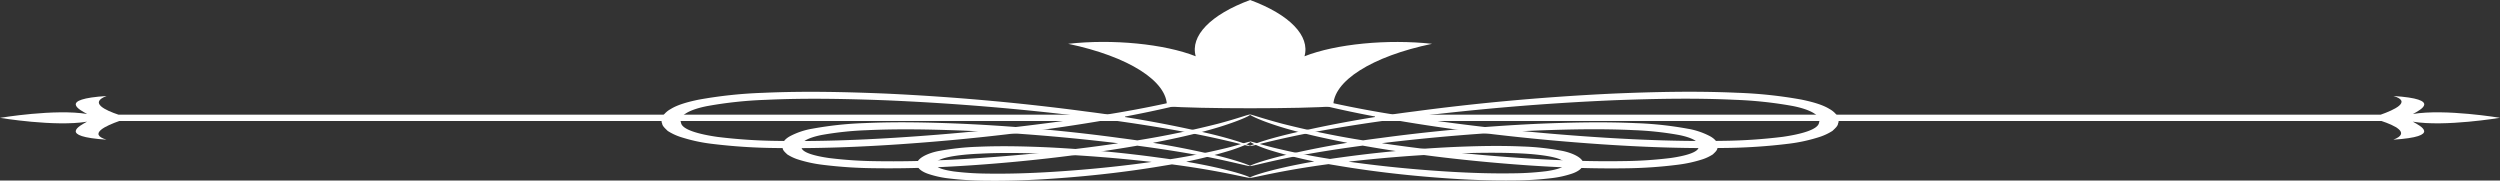 <svg id="Capa_1" data-name="Capa 1" xmlns="http://www.w3.org/2000/svg" viewBox="0 0 900 65"><rect x="0" y="0" width="900" height="65" fill="#333333" stroke="none"/><defs><style>.cls-1{fill:#fff;}</style></defs><path class="cls-1" d="M683,411.75c-.26-.11,3.29-1.6,11.15-3.58a337.14,337.14,0,0,1,35.72-6.49c15.75-2.13,35-4.12,57.06-5.15,11-.45,22.71-.77,35-.22a128,128,0,0,1,18.59,2,26.67,26.67,0,0,1,8.17,2.75c2.21,1.25,3.1,2.83,2.56,4.32-.06.76-.9,1.48-1.64,2.19A16.44,16.44,0,0,1,846,409.3a48.21,48.21,0,0,1-9.14,2A161.79,161.79,0,0,1,818,412.57c-12.28.17-23.92-.32-34.84-1.06C761.33,410,742.33,407.6,727,405s-26.93-5.38-34.13-7.7-10.17-4-9.88-4.1,4,1.28,11.48,3.28a325.63,325.63,0,0,0,34.37,6.81c15.23,2.29,34,4.48,55.35,5.8,10.63.66,22,1.08,33.48.88a148.61,148.61,0,0,0,16.84-1.12c5.15-.74,9.75-2,10-3.83.76-1.9-2.32-3.51-7.17-4.46a115.61,115.61,0,0,0-16.2-1.73c-11.39-.55-22.78-.3-33.49.08-21.47.87-40.58,2.63-56.22,4.5s-27.84,3.94-35.89,5.61S683.36,411.91,683,411.75Z" transform="translate(-233 -351.98)"/><path class="cls-1" d="M683,404.55c-.15-.07,1-.52,3.3-1.32s6-1.87,11-3.08a434.24,434.24,0,0,1,45.14-8.09c19.87-2.66,44.22-5.13,72-6.42,13.87-.56,28.6-.95,44-.26a160.22,160.22,0,0,1,23.17,2.47c3.7.77,7.49,1.79,10,3.36a8.31,8.31,0,0,1,2.83,2.5c.25.9.73,1.81.26,2.72-.06.93-1.1,1.79-2,2.66a20,20,0,0,1-4.4,2.11A59.17,59.17,0,0,1,877,403.71a204.3,204.3,0,0,1-23.5,1.54c-15.41.22-30.08-.4-43.83-1.32-27.5-1.86-51.47-4.89-70.82-8.09s-34-6.72-43.12-9.61a91.45,91.45,0,0,1-9.9-3.59c-2-.91-3-1.42-2.8-1.48.45-.16,4.83,1.68,14.3,4.25a396.8,396.8,0,0,0,43.37,8.71c19.24,2.94,43,5.73,70,7.42,13.47.84,27.81,1.38,42.46,1.14a191.87,191.87,0,0,0,21.54-1.43c6.6-.94,12.84-2.6,13.15-5.12,1-2.56-3.24-4.77-9.52-6a146.4,146.4,0,0,0-20.78-2.22c-14.5-.69-28.93-.37-42.49.12-27.2,1.12-51.35,3.38-71.12,5.77s-35.17,5.06-45.31,7.21S683.37,404.72,683,404.55Z" transform="translate(-233 -351.98)"/><path class="cls-1" d="M683,416c-.79-.26,10.37-4.34,32.87-7.37,11.13-1.54,24.79-3,40.41-3.73,7.82-.33,16.12-.56,24.92-.18a92.75,92.75,0,0,1,13.48,1.44c4.46.74,9.21,3,8.1,5.37-.2,1.16-1.89,2.32-4,3a35.78,35.78,0,0,1-6.8,1.53,118.31,118.31,0,0,1-13.58.88c-8.77.12-17.05-.24-24.79-.78-15.49-1.07-28.94-2.82-39.77-4.67a171.05,171.05,0,0,1-24.06-5.57c-5.07-1.68-7-2.92-6.74-3s3,.83,8.34,2.2a243.8,243.8,0,0,0,24.31,4.66c10.73,1.59,24,3.1,39,4,7.47.45,15.42.73,23.44.59a103,103,0,0,0,11.6-.77c3.52-.52,6.29-1.3,6.37-2.39,1.1-2.39-8-3.64-15.62-4-7.91-.39-15.92-.23-23.43,0-15.08.59-28.54,1.8-39.57,3.08C695.12,412.9,683.54,416.27,683,416Z" transform="translate(-233 -351.98)"/><path class="cls-1" d="M683,411.75c-.36.16-4.42-1-12.5-2.7s-20.23-3.74-35.89-5.61-34.75-3.63-56.22-4.5c-10.71-.38-22.1-.63-33.49-.08a115.61,115.61,0,0,0-16.2,1.73c-4.85,1-7.93,2.56-7.17,4.46.2,1.85,4.8,3.09,10,3.83A148.61,148.61,0,0,0,548.32,410c11.52.2,22.85-.22,33.48-.88,21.32-1.32,40.12-3.51,55.35-5.8a325.63,325.63,0,0,0,34.37-6.81c7.52-2,11.05-3.43,11.48-3.28s-2.64,1.78-9.88,4.1S654.34,402.47,639,405s-34.32,5-56.15,6.48c-10.92.74-22.56,1.23-34.84,1.06a161.79,161.79,0,0,1-18.82-1.23,48.21,48.21,0,0,1-9.14-2,16.44,16.44,0,0,1-3.64-1.75c-.74-.71-1.58-1.43-1.64-2.19-.54-1.49.35-3.07,2.56-4.32a26.67,26.67,0,0,1,8.17-2.75,128,128,0,0,1,18.59-2c12.28-.55,24-.23,35,.22,22,1,41.31,3,57.06,5.15a337.14,337.14,0,0,1,35.72,6.49C679.71,410.15,683.26,411.64,683,411.75Z" transform="translate(-233 -351.98)"/><path class="cls-1" d="M683,404.55c-.37.17-5.43-1.38-15.61-3.52s-25.52-4.81-45.31-7.21-43.92-4.65-71.12-5.77c-13.56-.49-28-.81-42.49-.12a146.4,146.4,0,0,0-20.78,2.22c-6.28,1.21-10.57,3.42-9.52,6,.31,2.52,6.55,4.18,13.15,5.12a191.87,191.87,0,0,0,21.54,1.43c14.65.24,29-.3,42.46-1.14,27-1.69,50.77-4.48,70-7.42a396.8,396.8,0,0,0,43.37-8.71c9.47-2.57,13.85-4.41,14.3-4.25.18.06-.79.57-2.8,1.48a91.9,91.9,0,0,1-9.89,3.59c-9.13,2.89-23.77,6.4-43.13,9.61s-43.32,6.23-70.83,8.09c-13.74.92-28.41,1.54-43.82,1.32a204.3,204.3,0,0,1-23.5-1.54,59.17,59.17,0,0,1-11.25-2.51,20,20,0,0,1-4.4-2.11c-.88-.87-1.91-1.73-2-2.66-.47-.91,0-1.82.26-2.72a8.31,8.31,0,0,1,2.83-2.5c2.5-1.57,6.28-2.59,10-3.36a160.22,160.22,0,0,1,23.17-2.47c15.39-.69,30.12-.3,44,.26,27.74,1.29,52.09,3.76,72,6.42a434.24,434.24,0,0,1,45.14,8.09c5,1.21,8.62,2.29,11,3.08S683.15,404.48,683,404.55Z" transform="translate(-233 -351.98)"/><path class="cls-1" d="M683,416c-.54.27-12.12-3.1-34.39-5.61-11-1.28-24.49-2.49-39.57-3.08-7.51-.26-15.51-.42-23.43,0-7.62.31-16.72,1.56-15.62,4,.08,1.09,2.85,1.87,6.37,2.39a103.13,103.13,0,0,0,11.6.77c8,.14,16-.14,23.44-.59,15-.91,28.22-2.42,39-4a243.8,243.8,0,0,0,24.31-4.66c5.35-1.37,7.93-2.34,8.34-2.2s-1.67,1.33-6.74,3a171.05,171.05,0,0,1-24.06,5.57c-10.83,1.85-24.28,3.6-39.77,4.67-7.74.54-16,.9-24.79.78a118.31,118.31,0,0,1-13.58-.88,35.78,35.78,0,0,1-6.8-1.53c-2.15-.7-3.83-1.86-4-3-1.11-2.33,3.64-4.63,8.1-5.37a92.75,92.75,0,0,1,13.48-1.44c8.8-.38,17.1-.15,24.92.18,15.62.76,29.28,2.19,40.41,3.73C672.63,411.66,683.79,415.74,683,416Z" transform="translate(-233 -351.98)"/><path class="cls-1" d="M1133,394.39s-19.87-3.3-31.34-1.37c2.59-1.46,10.59-5.34-7-6.48,6.85,2.07,0,5.1-4.62,6.72H728v2.28h362.33c4.57,1.51,10.74,4.29,4.28,6.72,17.62-1.14,9.62-5,7-6.48C1113.13,397.71,1133,394.39,1133,394.39Z" transform="translate(-233 -351.98)"/><path class="cls-1" d="M233,394.41s19.87,3.3,31.34,1.37c-2.59,1.46-10.59,5.34,7,6.48-6.85-2.07,0-5.1,4.62-6.72H638v-2.28H275.65c-4.57-1.52-10.74-4.29-4.28-6.72-17.62,1.14-9.62,5-7,6.48C252.87,391.09,233,394.4,233,394.41Z" transform="translate(-233 -351.98)"/><path class="cls-1" d="M702.62,372.24c2.06-7.34-5.31-15-19.58-20.26-14.27,5.29-21.64,12.92-19.58,20.26-11.29-4.46-29.94-6.28-45.93-4.49,21.69,4.54,35.78,13.46,35.56,22.51,10.75.93,49.15.93,59.9,0-.22-9.05,13.87-18,35.56-22.51C732.56,366,713.91,367.78,702.62,372.24Z" transform="translate(-233 -351.98)"/></svg>